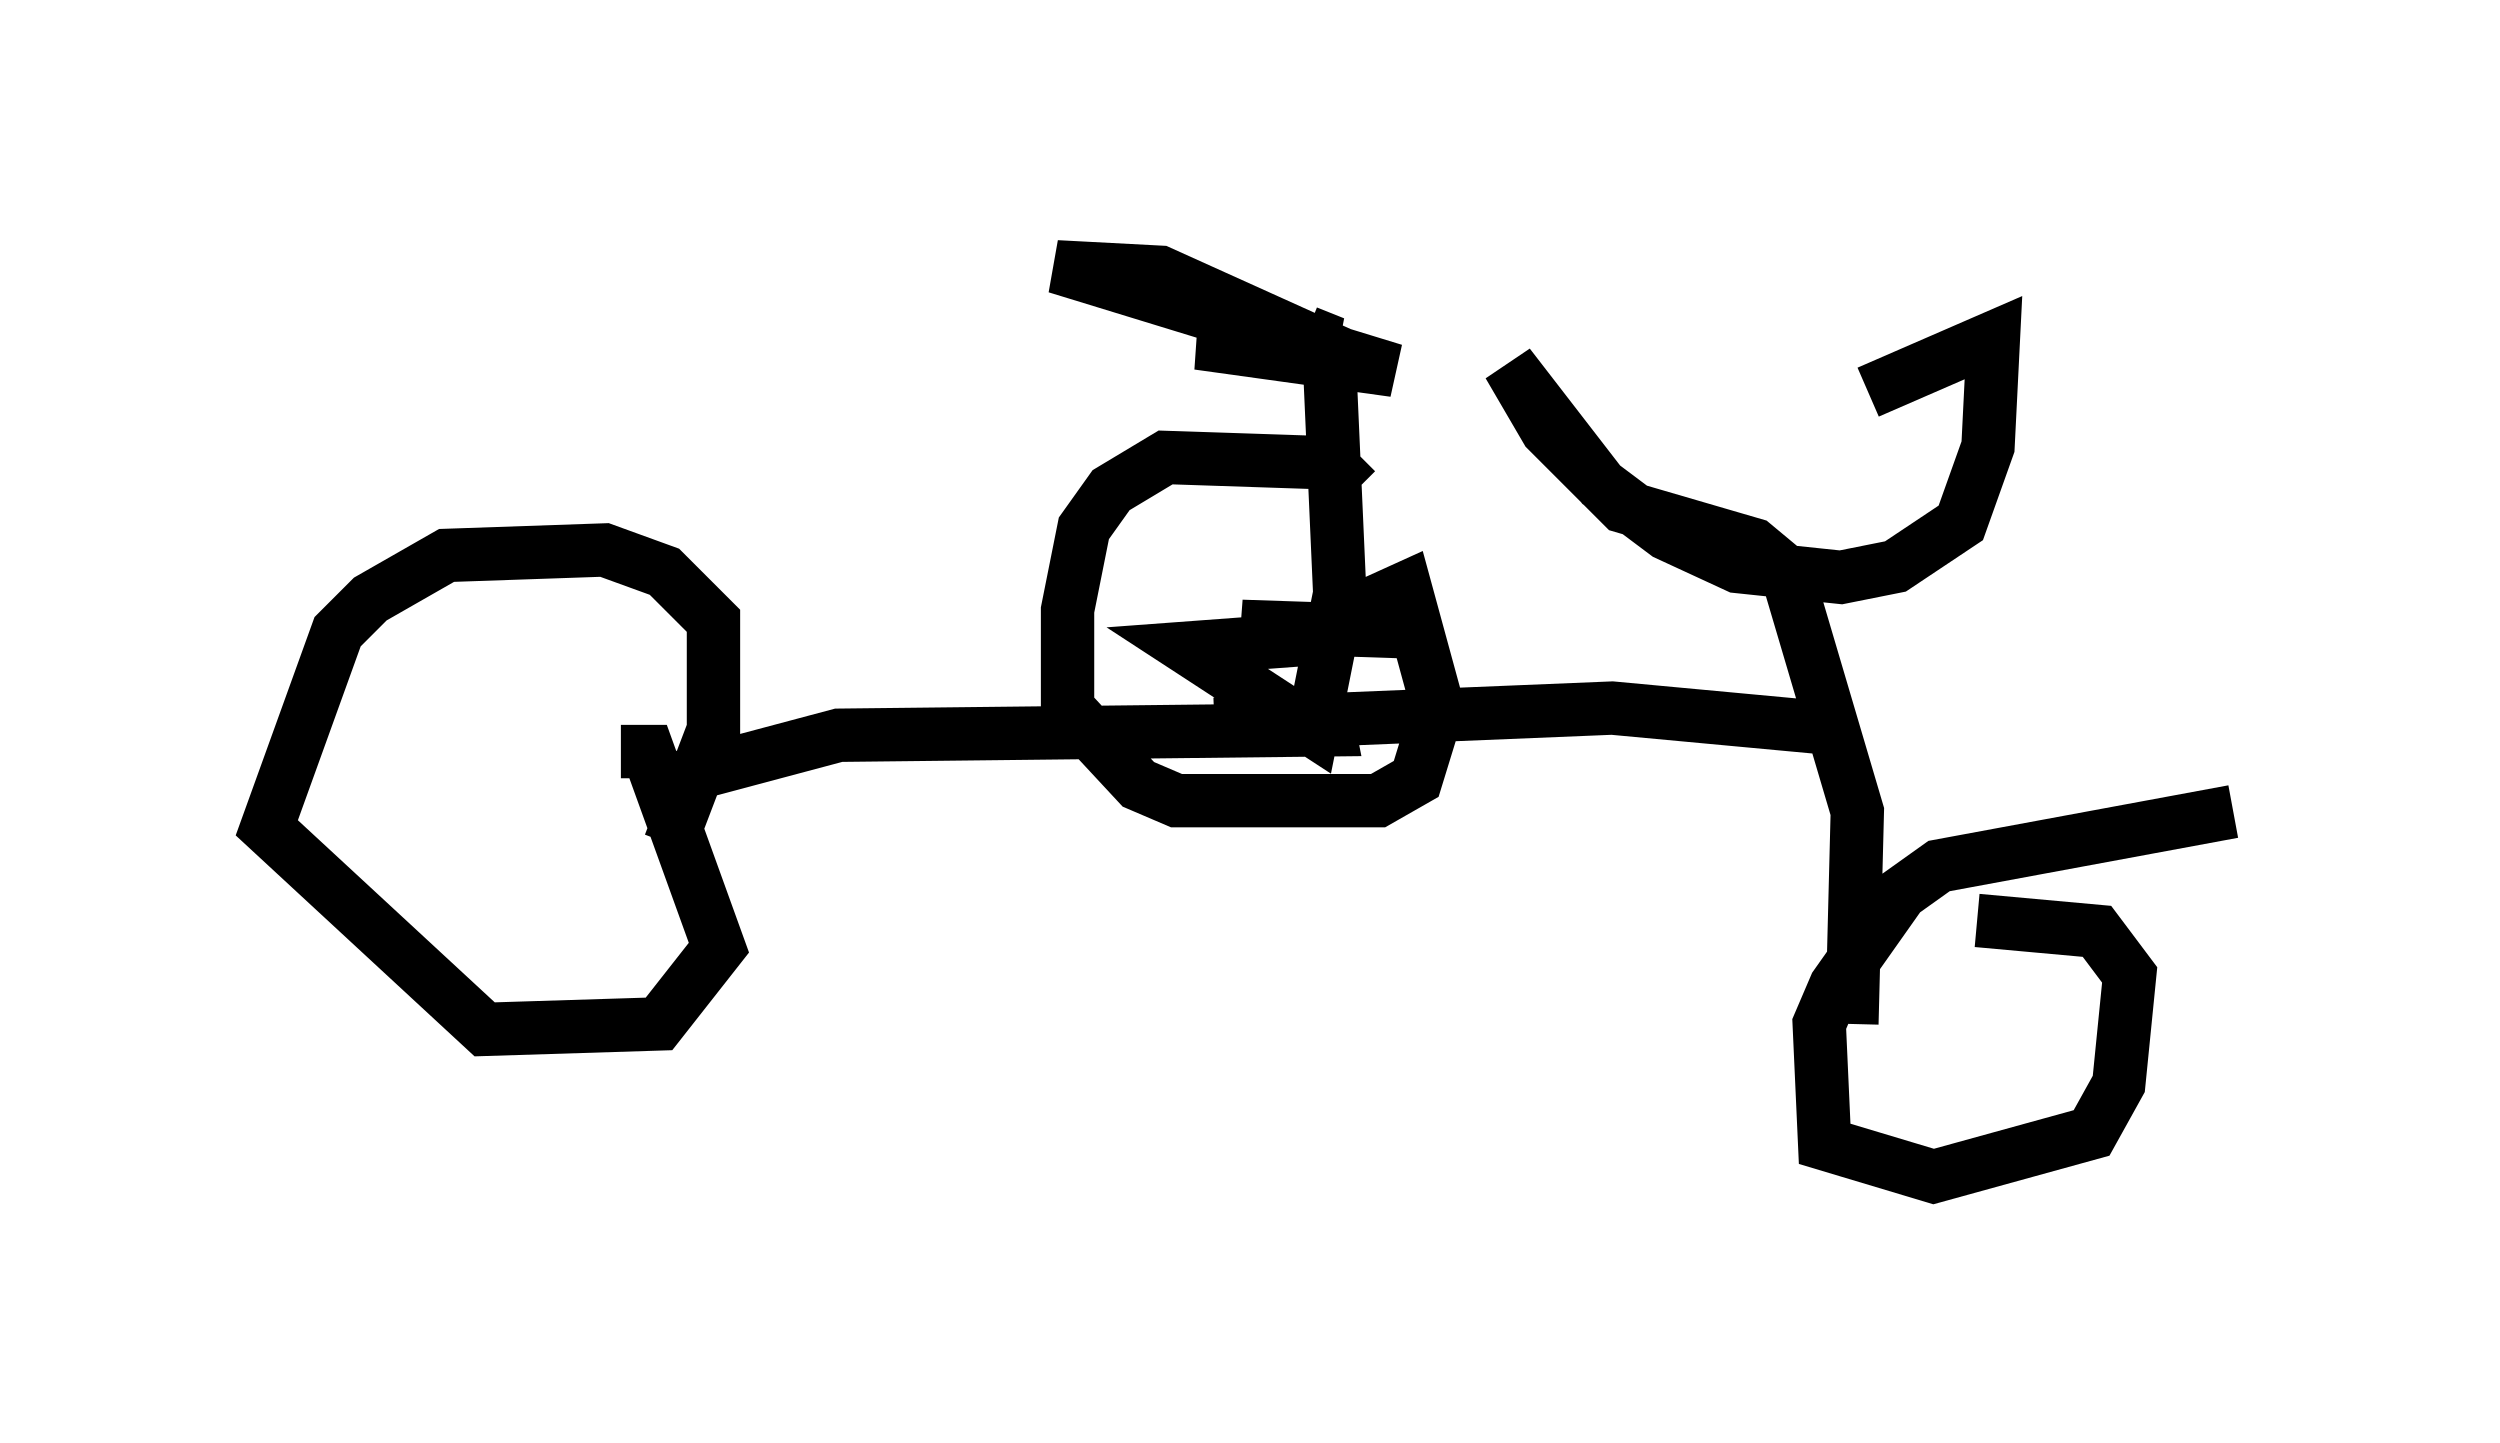 <?xml version="1.0" encoding="utf-8" ?>
<svg baseProfile="full" height="27.048" version="1.1" width="46.852" xmlns="http://www.w3.org/2000/svg" xmlns:ev="http://www.w3.org/2001/xml-events" xmlns:xlink="http://www.w3.org/1999/xlink"><defs /><rect fill="white" height="27.048" width="46.852" x="0" y="0" /><path d="M9.083, 13.575 m2.552, 4.083 m0.919, -1.838 l0.817, -2.144 0.0, -2.042 l-0.919, -0.919 -1.123, -0.408 l-2.96, 0.102 -1.429, 0.817 l-0.613, 0.613 -1.327, 3.675 l4.083, 3.777 3.267, -0.102 l1.123, -1.429 -1.327, -3.675 l-0.51, 0.0 m13.781, -4.9 l-0.51, -0.51 -3.063, -0.102 l-1.021, 0.613 -0.51, 0.715 l-0.306, 1.531 0.0, 1.838 l1.327, 1.429 0.715, 0.306 l3.777, 0.0 0.715, -0.408 l0.408, -1.327 -0.613, -2.246 l-1.123, 0.51 m16.64, 3.675 l-5.513, 1.021 -0.715, 0.51 l-1.225, 1.735 -0.306, 0.715 l0.102, 2.246 2.042, 0.613 l2.96, -0.817 0.51, -0.919 l0.204, -2.042 -0.613, -0.817 l-2.246, -0.204 m-24.398, -2.654 l3.063, -0.817 9.188, -0.102 l-0.102, -0.51 m9.902, 6.023 l0.102, -3.981 -1.327, -4.492 l-0.613, -0.51 -2.45, -0.715 l-1.429, -1.429 -0.715, -1.225 l1.735, 2.246 1.225, 0.919 l1.327, 0.613 1.94, 0.204 l1.021, -0.204 1.225, -0.817 l0.51, -1.429 0.102, -2.042 l-2.348, 1.021 m-12.25, 6.227 l7.452, -0.306 4.39, 0.408 m-8.269, -1.838 l-3.063, -0.102 1.735, 0.204 l-2.756, 0.204 2.348, 1.531 l0.51, -2.552 -0.204, -4.594 l-3.165, -1.429 -1.94, -0.102 l6.329, 1.94 -3.675, -0.51 l2.552, 0.0 -0.51, -0.204 " fill="none" stroke="black" stroke-width="1" /></svg>